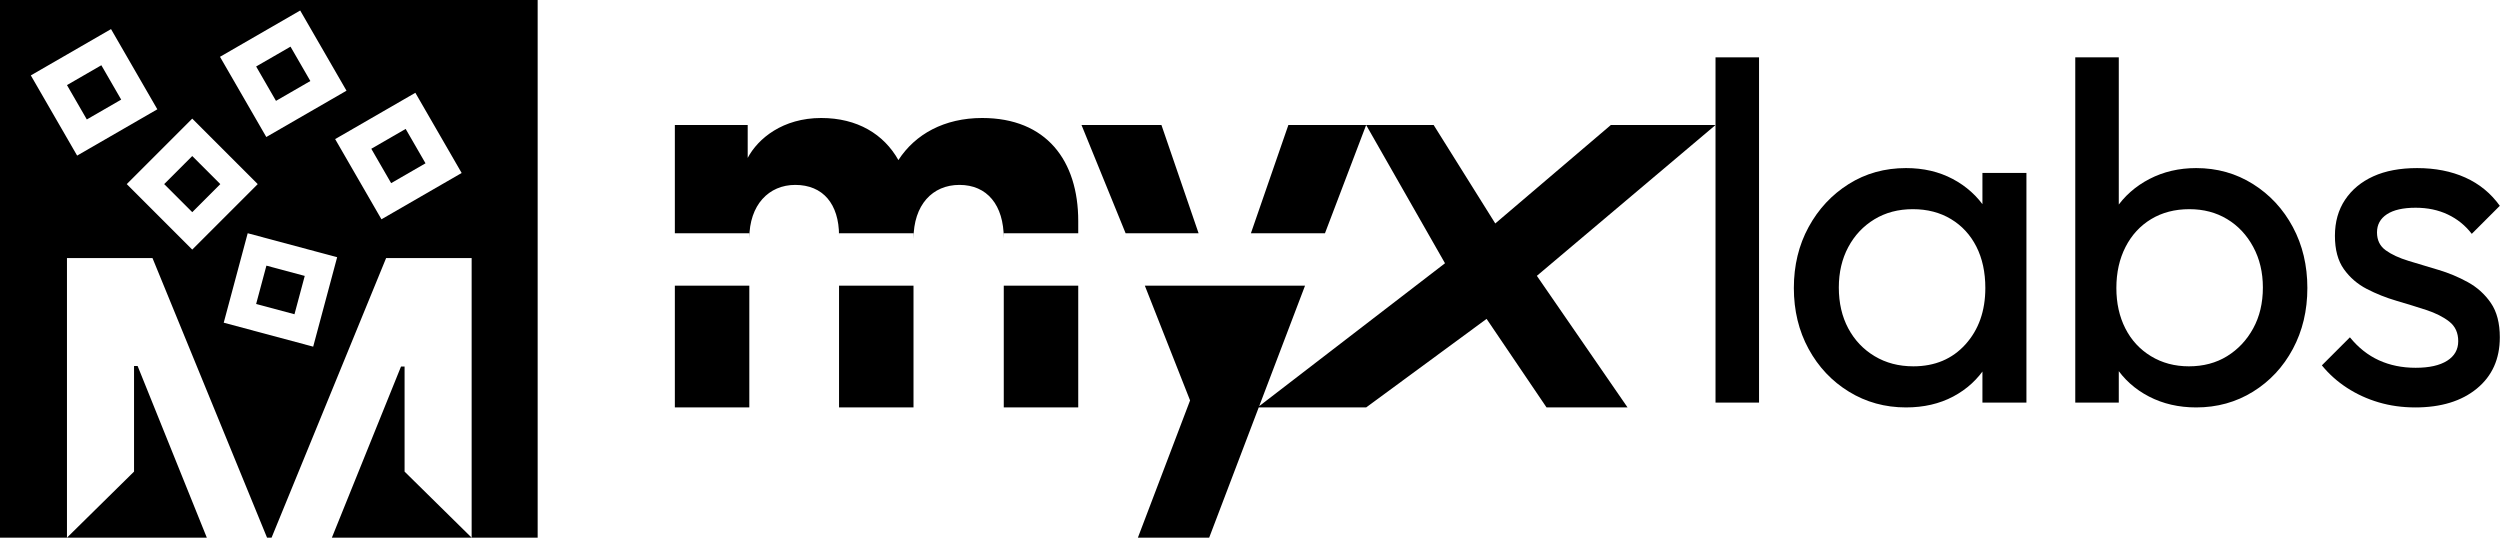 <?xml version="1.0" encoding="UTF-8" standalone="no"?><!DOCTYPE svg PUBLIC "-//W3C//DTD SVG 1.1//EN" "http://www.w3.org/Graphics/SVG/1.1/DTD/svg11.dtd"><svg width="100%" height="100%" viewBox="0 0 2579 555" version="1.1" xmlns="http://www.w3.org/2000/svg" xmlns:xlink="http://www.w3.org/1999/xlink" xml:space="preserve" xmlns:serif="http://www.serif.com/" style="fill-rule:evenodd;clip-rule:evenodd;stroke-linejoin:round;stroke-miterlimit:2;"><rect x="1769.73" y="59.158" width="44.893" height="356.154" style="fill-rule:nonzero;"/><path d="M1966.26,420.3c-21.615,-0 -41.235,-5.404 -58.86,-16.212c-17.625,-10.807 -31.509,-25.522 -41.651,-44.145c-10.143,-18.622 -15.214,-39.572 -15.214,-62.85c0,-23.278 5.071,-44.229 15.214,-62.851c10.142,-18.622 23.943,-33.42 41.402,-44.394c17.458,-10.974 37.161,-16.461 59.109,-16.461c17.957,-0 34.003,3.741 48.136,11.223c14.133,7.482 25.522,17.791 34.168,30.927c8.647,13.135 13.468,28.349 14.466,45.641l0,71.331c-0.998,16.959 -5.736,32.09 -14.216,45.392c-8.48,13.301 -19.786,23.693 -33.92,31.176c-14.133,7.482 -30.344,11.223 -48.634,11.223Zm7.482,-42.399c22.281,-0 40.238,-7.566 53.872,-22.696c13.634,-15.131 20.452,-34.502 20.452,-58.112c-0,-16.295 -3.076,-30.511 -9.228,-42.649c-6.153,-12.138 -14.882,-21.615 -26.188,-28.432c-11.307,-6.817 -24.442,-10.226 -39.407,-10.226c-14.964,-0 -28.183,3.492 -39.655,10.475c-11.473,6.983 -20.452,16.544 -26.936,28.682c-6.485,12.138 -9.727,26.021 -9.727,41.651c-0,15.962 3.242,30.012 9.727,42.15c6.484,12.138 15.546,21.698 27.185,28.682c11.639,6.983 24.941,10.475 39.905,10.475Zm71.331,37.411l-0,-63.849l8.48,-57.862l-8.48,-57.364l-0,-57.862l45.392,-0l-0,236.937l-45.392,-0Z" style="fill-rule:nonzero;"/><path d="M2265.55,420.3c-17.958,-0 -34.169,-3.741 -48.635,-11.223c-14.465,-7.483 -26.021,-17.875 -34.667,-31.176c-8.646,-13.302 -13.468,-28.433 -14.466,-45.392l0,-71.331c0.998,-17.292 5.903,-32.506 14.715,-45.641c8.812,-13.136 20.452,-23.445 34.917,-30.927c14.466,-7.482 30.511,-11.223 48.136,-11.223c21.615,-0 41.152,5.487 58.61,16.461c17.459,10.974 31.176,25.772 41.153,44.394c9.976,18.622 14.964,39.573 14.964,62.851c0,23.278 -4.988,44.228 -14.964,62.85c-9.977,18.623 -23.694,33.338 -41.153,44.145c-17.458,10.808 -36.995,16.212 -58.61,16.212Zm-7.482,-42.399c14.964,-0 28.099,-3.492 39.406,-10.475c11.306,-6.984 20.285,-16.544 26.936,-28.682c6.651,-12.138 9.976,-26.188 9.976,-42.15c0,-15.63 -3.325,-29.596 -9.976,-41.901c-6.651,-12.304 -15.63,-21.864 -26.936,-28.681c-11.307,-6.817 -24.276,-10.226 -38.908,-10.226c-14.964,-0 -28.1,3.409 -39.406,10.226c-11.306,6.817 -20.119,16.377 -26.437,28.681c-6.319,12.305 -9.478,26.438 -9.478,42.4c0,15.629 3.076,29.513 9.228,41.651c6.152,12.138 14.965,21.698 26.438,28.682c11.472,6.983 24.525,10.475 39.157,10.475Zm-117.222,37.411l0,-356.154l44.893,0l0,177.079l-8.479,57.364l8.479,57.862l0,63.849l-44.893,-0Z" style="fill-rule:nonzero;"/><path d="M2491.51,420.3c-13.302,-0 -25.856,-1.746 -37.661,-5.238c-11.805,-3.491 -22.696,-8.48 -32.672,-14.964c-9.976,-6.485 -18.623,-14.216 -25.939,-23.195l28.932,-28.931c8.646,10.641 18.622,18.539 29.929,23.693c11.306,5.155 23.943,7.732 37.91,7.732c13.966,0 24.774,-2.411 32.422,-7.233c7.649,-4.822 11.473,-11.556 11.473,-20.202c0,-8.646 -3.076,-15.38 -9.228,-20.202c-6.152,-4.822 -14.05,-8.812 -23.694,-11.971c-9.643,-3.159 -19.869,-6.319 -30.677,-9.478c-10.807,-3.159 -21.033,-7.233 -30.677,-12.221c-9.644,-4.988 -17.541,-11.805 -23.693,-20.451c-6.152,-8.646 -9.229,-20.119 -9.229,-34.418c0,-14.3 3.492,-26.687 10.476,-37.162c6.983,-10.475 16.71,-18.539 29.18,-24.192c12.471,-5.654 27.518,-8.48 45.143,-8.48c18.622,-0 35.166,3.242 49.632,9.727c14.466,6.484 26.354,16.211 35.665,29.18l-28.931,28.931c-6.651,-8.646 -14.881,-15.297 -24.691,-19.952c-9.81,-4.656 -20.867,-6.984 -33.171,-6.984c-12.97,0 -22.863,2.245 -29.68,6.734c-6.817,4.49 -10.226,10.725 -10.226,18.706c0,7.981 2.993,14.133 8.979,18.456c5.986,4.323 13.884,7.981 23.694,10.974c9.81,2.993 20.035,6.069 30.677,9.228c10.641,3.159 20.784,7.399 30.427,12.72c9.644,5.321 17.542,12.47 23.694,21.449c6.152,8.979 9.228,20.784 9.228,35.416c0,22.28 -7.898,39.905 -23.693,52.874c-15.796,12.969 -36.996,19.454 -63.599,19.454Z" style="fill-rule:nonzero;"/><path d="M772.995,294.661l-76.819,0l-0,125.639l76.819,-0l0,-125.639Zm169.38,0l-76.82,0l-0,125.639l76.82,-0l-0,-125.639Zm169.936,0l-76.82,0l0,125.639l76.82,-0l-0,-125.639Zm-416.135,-53.998l76.819,0l0,5.243c0,-34.544 20.073,-55.16 47.395,-55.16c28.437,0 45.165,19.501 45.165,52.374l-0,-2.457l76.82,0l-0,5.8c-0,-35.101 19.515,-55.717 47.394,-55.717c28.437,0 45.722,20.616 45.722,55.16l0,-5.243l76.82,0l-0,-12.586c-0,-62.378 -32.843,-106.35 -99.123,-106.35c-39.031,0 -69.141,16.698 -86.4,43.415c-15.03,-26.717 -42.306,-43.415 -79.634,-43.415c-39.588,0 -65.237,21.151 -75.828,41.189l-0,-33.946l-75.15,0l-0,111.693Z" style="fill-rule:nonzero;"/><path d="M1478.96,128.97l-149.879,0l-38.657,111.693l76.401,0l42.489,-111.693l81.346,142.602l-191.668,147.405l47.291,-124.316l-165.284,0l46.678,118.415l-53.842,141.574l73.546,-0l51.108,-134.35l110.825,-0l124.248,-91.353l61.846,91.353l83.575,-0l-93.571,-135.747l184.31,-155.583l-107.997,0l-119.215,101.551l-63.55,-101.551Zm-242.484,111.693l-38.329,-111.693l-82.461,0l45.513,111.693l75.277,0Z" style="fill-rule:nonzero;"/><path d="M69.083,554.65l-69.083,-0l0,-554.65l554.65,0l-0,554.65l-68.1,-0l0,-288.418l-88.235,0l-118.166,288.418l-4.665,-0l-118.165,-288.418l-88.236,0l0,288.418Zm144.274,-0l-144.274,-0l69.189,-68.141l0,-108.952l3.693,0l71.392,177.093Zm273.193,-0l-144.191,-0l71.309,-176.509l3.693,-0l0,108.368l69.189,68.141Zm-163.473,-197.04l24.727,-92.281l-92.281,-24.727l-24.727,92.282l92.281,24.726Zm-8.704,-72.98l-39.549,-10.597l-10.597,39.549l39.549,10.598l10.597,-39.55Zm-116.06,-27.154l67.554,-67.554l-67.554,-67.555l-67.555,67.555l67.555,67.554Zm277.926,-79.022l-47.769,-82.737l-82.737,47.768l47.768,82.738l82.738,-47.769Zm-248.974,11.468l-28.952,-28.952l-28.952,28.952l28.952,28.952l28.952,-28.952Zm191.214,-56.918l-35.459,20.472l20.473,35.459l35.458,-20.472l-20.472,-35.459Zm-256.178,-20.25l-47.768,-82.737l-82.737,47.768l47.768,82.737l82.737,-47.768Zm112.407,28.584l82.737,-47.768l-47.768,-82.737l-82.737,47.768l47.768,82.737Zm-170.166,-74.034l-35.459,20.472l20.472,35.459l35.459,-20.472l-20.472,-35.459Zm215.616,16.275l-20.472,-35.459l-35.459,20.472l20.472,35.459l35.459,-20.472Z"/></svg>
